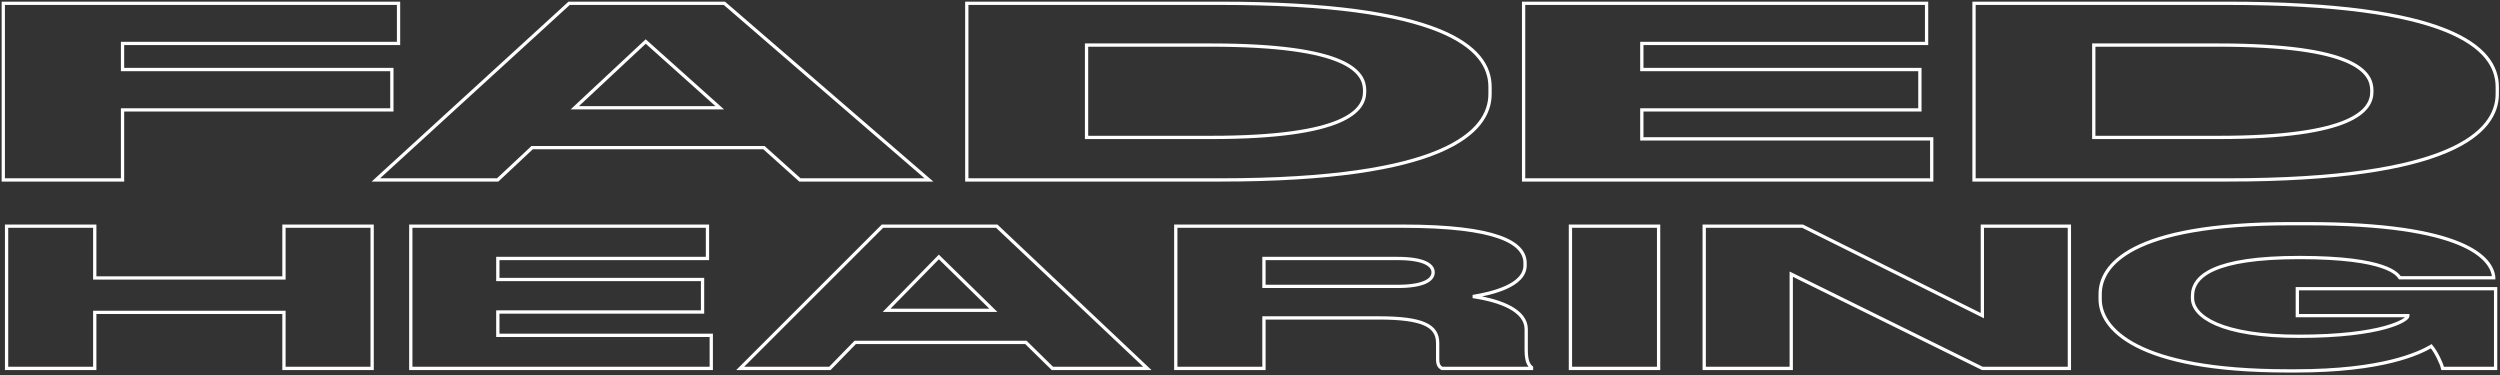 <?xml version="1.0" encoding="UTF-8" standalone="no"?>
<svg width="760px" height="114px" viewBox="0 0 760 114" version="1.1" xmlns="http://www.w3.org/2000/svg" xmlns:xlink="http://www.w3.org/1999/xlink">
    <rect x="0" y="0" width="760" height="114" fill="#333333" stroke="none"/>
    <!-- Generator: Sketch 3.7.2 (28276) - http://www.bohemiancoding.com/sketch -->
    <title>titleWhite</title>
    <desc>Created with Sketch.</desc>
    <defs></defs>
    <g id="Page-1" stroke="none" stroke-width="1" fill="none" fill-rule="evenodd">
        <g id="Releases:-Faded-Hearing" transform="translate(-36, -230)" stroke="#FFFFFF">
            <g id="titleWhite" transform="translate(37, 231)">
                <path d="M1,110.994 L27.805,110.994 L27.805,93.966 L85.326,93.966 L85.326,110.994 L112.13,110.994 L112.13,67.756 L85.326,67.756 L85.326,83.505 L27.805,83.505 L27.805,67.756 L1,67.756 L1,110.994 Z M123.88,67.756 L123.88,110.994 L215.223,110.994 L215.223,100.94 L150.339,100.94 L150.339,93.85 L212.577,93.85 L212.577,83.97 L150.339,83.97 L150.339,77.577 L214.072,77.577 L214.072,67.756 L123.88,67.756 Z M300.979,93.327 L268.538,93.327 L284.413,77.112 L300.979,93.327 Z M318.926,110.994 L347.801,110.994 L302.015,67.756 L267.272,67.756 L224.016,110.994 L251.281,110.994 L258.989,103.09 L310.873,103.09 L318.926,110.994 Z M383.242,77.577 L423.851,77.577 C431.674,77.577 434.665,79.495 434.665,81.761 L434.665,81.82 C434.665,84.202 431.559,86.062 423.851,86.062 L383.242,86.062 L383.242,77.577 Z M383.242,95.651 L418.214,95.651 C431.444,95.651 436.046,97.976 436.046,103.264 L436.046,108.262 C436.046,109.832 436.506,110.471 437.311,110.994 L464.576,110.994 L464.576,110.703 C463.771,110.006 462.966,108.902 462.966,105.415 L462.966,99.08 C462.966,93.501 455.488,90.421 446.745,89.142 C452.382,88.212 462.62,85.888 462.62,79.669 L462.62,78.972 C462.62,72.753 453.992,67.756 425.462,67.756 L356.437,67.756 L356.437,110.994 L383.242,110.994 L383.242,95.651 Z M503.216,67.756 L476.411,67.756 L476.411,110.994 L503.216,110.994 L503.216,67.756 Z M517.079,67.756 L517.079,110.994 L543.539,110.994 L543.539,82.343 L601.635,110.994 L628.094,110.994 L628.094,67.756 L601.635,67.756 L601.635,94.954 L546.99,67.756 L517.079,67.756 Z M696.926,111.749 C723.386,111.749 734.43,106.403 738.111,104.252 C739.606,106.054 741.217,109.425 741.562,110.994 L757.668,110.994 L757.668,86.759 L697.386,86.759 L697.386,94.954 L730.978,94.954 L730.978,95.07 C730.978,96.29 723.27,101.23 697.846,101.23 C674.263,101.23 665.52,95.244 665.52,89.607 L665.52,88.968 C665.52,82.982 671.962,77.287 698.076,77.287 C724.766,77.287 727.872,82.459 728.562,83.447 L757.093,83.447 L757.093,83.389 C756.633,77.519 748.235,67 700.377,67 L695.43,67 C646.193,67 637.449,79.96 637.449,88.387 L637.449,90.014 C637.449,98.673 648.148,111.749 694.51,111.749 L696.926,111.749 Z" id="HEARING"></path>
                <path d="M0,0 L0,53.698 L36.251,53.698 L36.251,32.406 L118.127,32.406 L118.127,20.137 L36.251,20.137 L36.251,12.198 L120.158,12.198 L120.158,0 L0,0 Z M217.8,31.757 L173.737,31.757 L195.3,11.62 L217.8,31.757 Z M242.175,53.698 L281.395,53.698 L219.206,0 L172.018,0 L113.267,53.698 L150.299,53.698 L160.768,43.882 L231.238,43.882 L242.175,53.698 Z M292.904,53.698 L370.093,53.698 C438.063,53.698 451.969,39.119 451.969,27.571 L451.969,25.406 C451.969,13.352 437.282,0 369.937,0 L292.904,0 L292.904,53.698 Z M329.311,12.703 L367.124,12.703 C409,12.703 413.844,21.003 413.844,26.488 L413.844,26.921 C413.844,32.406 408.375,40.779 367.124,40.779 L329.311,40.779 L329.311,12.703 Z M462.176,0 L462.176,53.698 L586.24,53.698 L586.24,41.212 L498.114,41.212 L498.114,32.406 L582.646,32.406 L582.646,20.137 L498.114,20.137 L498.114,12.198 L584.678,12.198 L584.678,0 L462.176,0 Z M599.103,53.698 L676.292,53.698 C744.261,53.698 758.168,39.119 758.168,27.571 L758.168,25.406 C758.168,13.352 743.48,0 676.135,0 L599.103,0 L599.103,53.698 Z M635.51,12.703 L673.323,12.703 C715.199,12.703 720.042,21.003 720.042,26.488 L720.042,26.921 C720.042,32.406 714.574,40.779 673.323,40.779 L635.51,40.779 L635.51,12.703 Z" id="FADED"></path>
            </g>
        </g>
    </g>
</svg>
